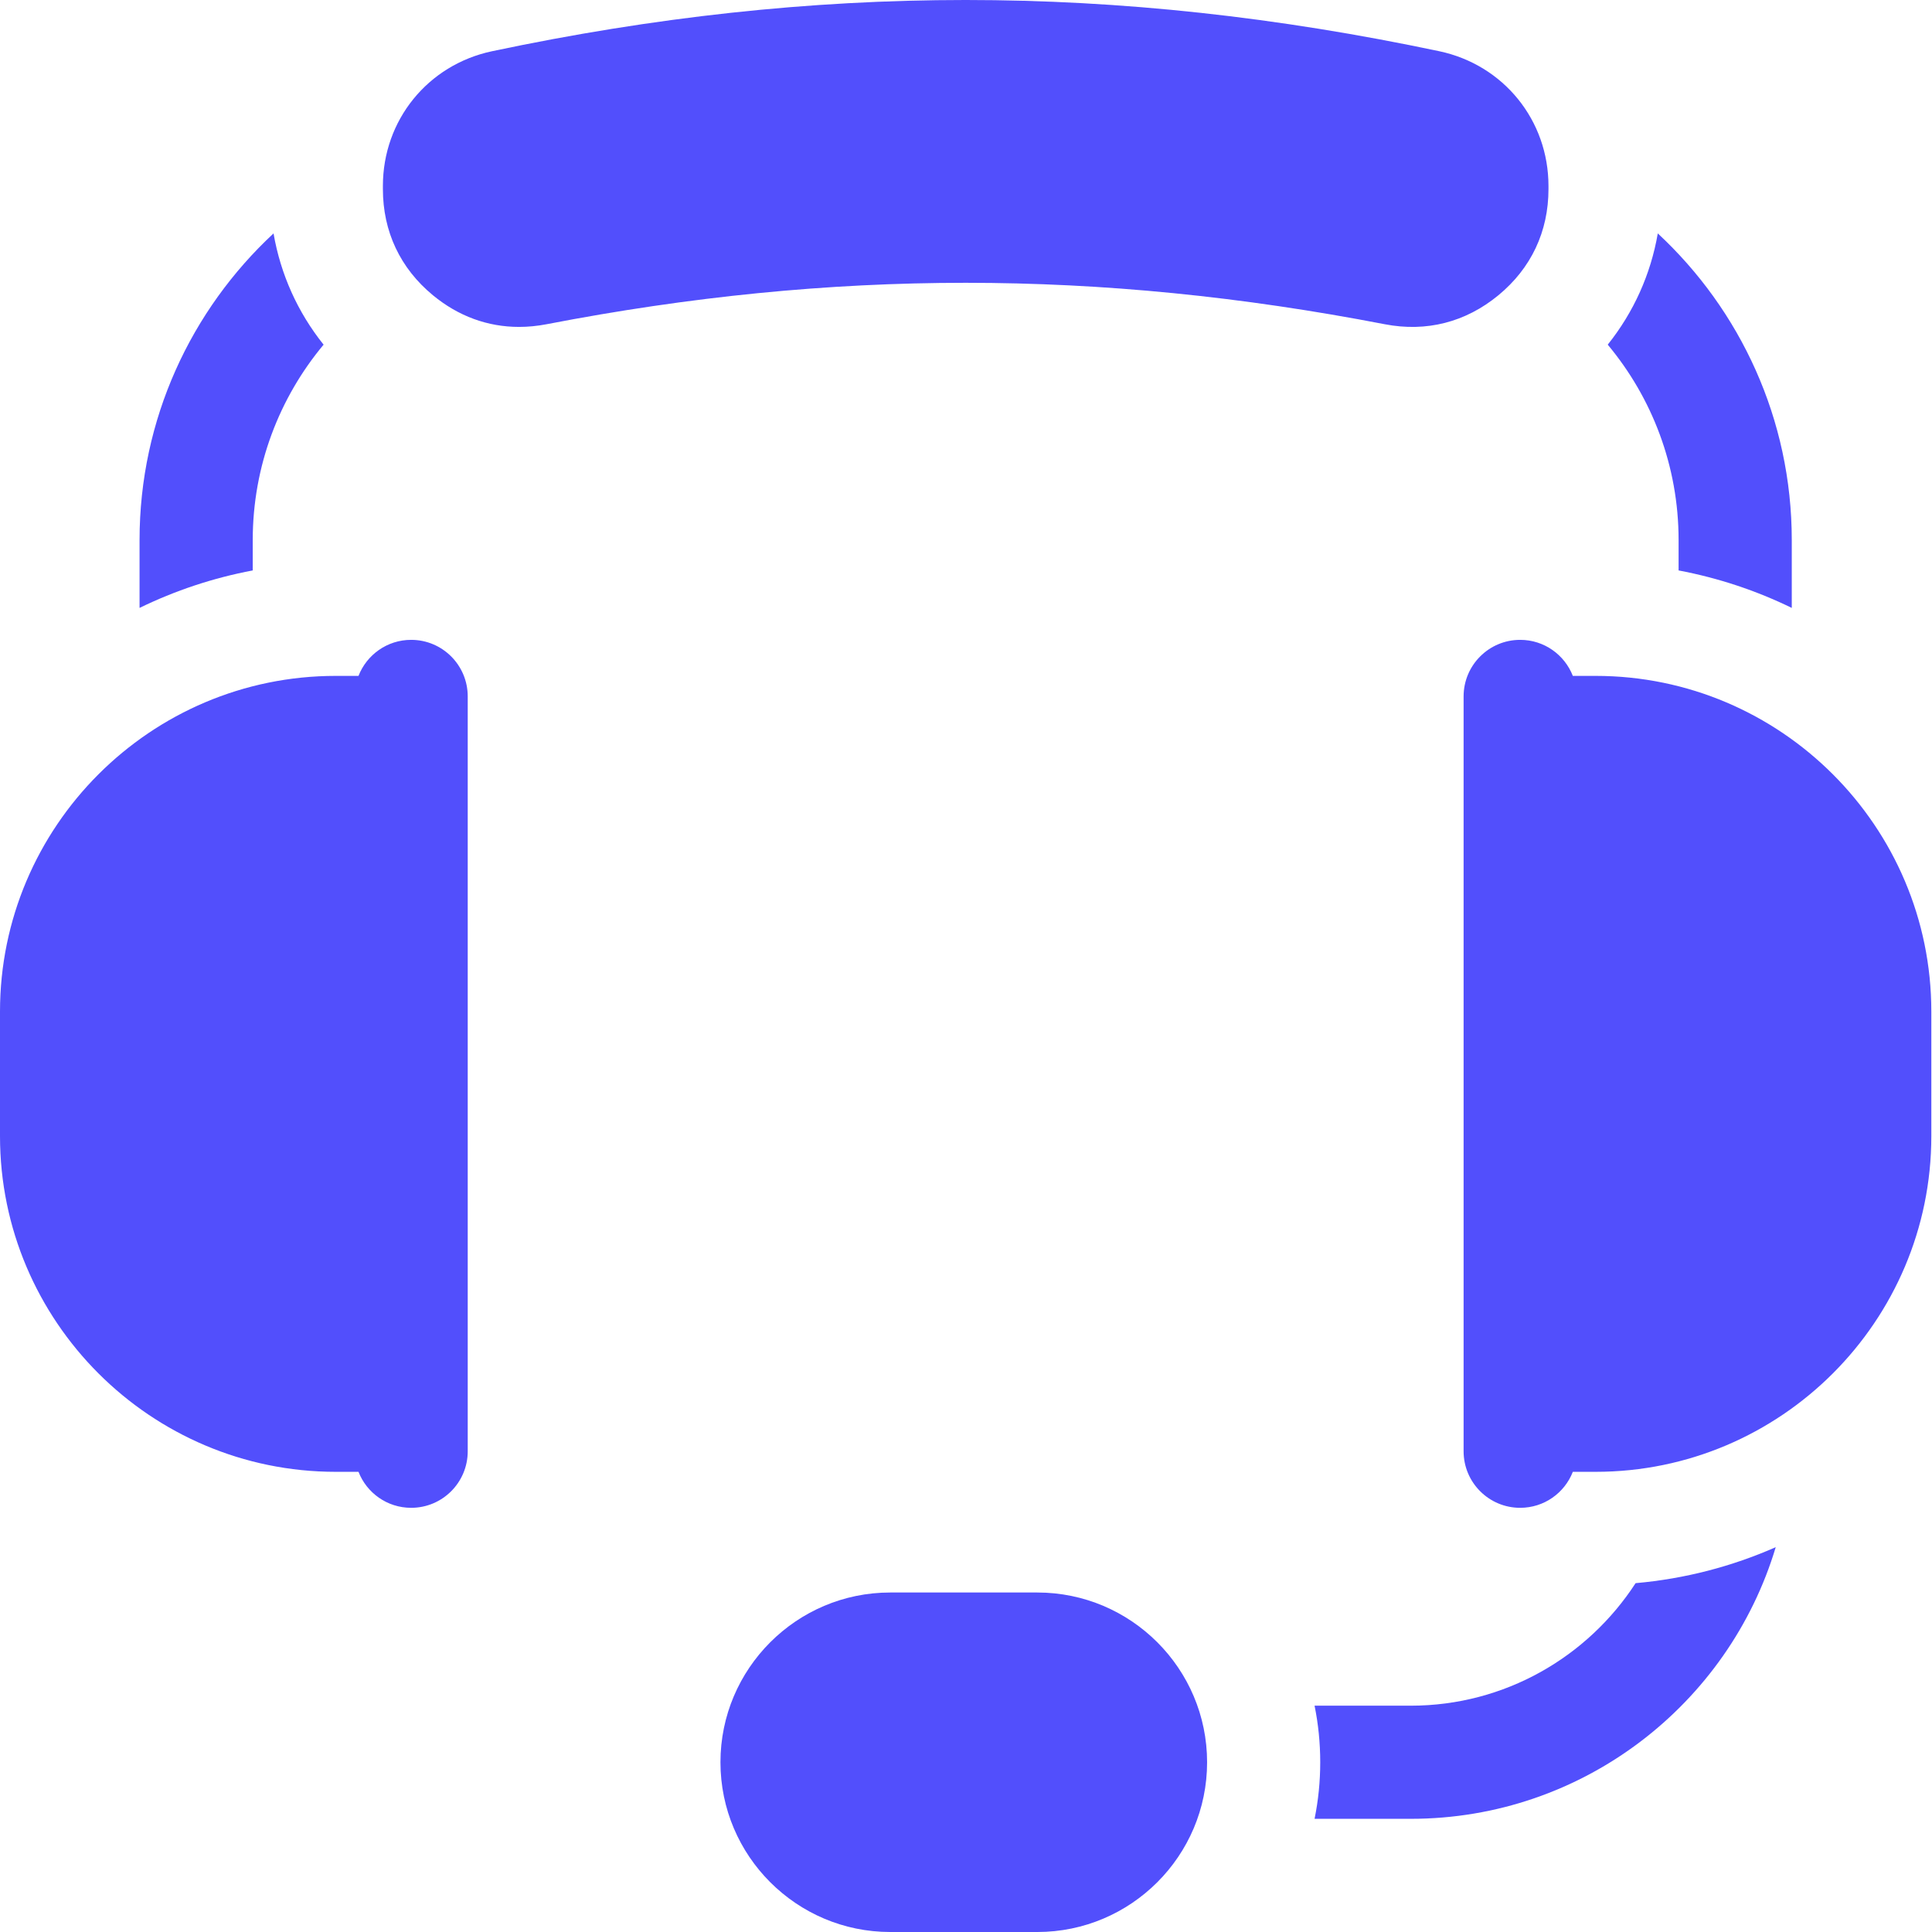 <svg width="43" height="43" viewBox="0 0 43 43" fill="none" xmlns="http://www.w3.org/2000/svg">
<path d="M30.818 7.216C31.746 7.396 32.621 7.172 33.35 6.571C34.079 5.97 34.464 5.152 34.464 4.208V4.139C34.464 2.676 33.464 1.443 32.033 1.14C24.838 -0.38 18.139 -0.38 10.952 1.14C9.521 1.443 8.522 2.676 8.522 4.138V4.208C8.522 5.152 8.907 5.97 9.635 6.571C10.201 7.038 10.854 7.276 11.552 7.276C11.754 7.276 11.959 7.256 12.167 7.216C18.53 5.987 24.456 5.987 30.818 7.216Z" fill="#524FFC"/>
<path d="M23.088 35.444H19.813C17.73 35.444 16.035 37.139 16.035 39.222C16.035 41.305 17.73 43 19.813 43H23.088C25.171 43 26.866 41.305 26.866 39.222C26.866 37.139 25.171 35.444 23.088 35.444Z" fill="#524FFC"/>
<path d="M5.625 12.021C5.625 10.368 6.218 8.851 7.202 7.671C6.626 6.951 6.246 6.108 6.088 5.195C4.255 6.898 3.106 9.327 3.106 12.021V13.53C3.894 13.146 4.739 12.863 5.625 12.696V12.021Z" fill="#524FFC"/>
<path d="M9.151 14.241C8.617 14.241 8.162 14.574 7.979 15.043H7.472C3.352 15.043 0 18.395 0 22.515V25.286C0 29.406 3.352 32.758 7.472 32.758H7.979C8.162 33.227 8.617 33.559 9.151 33.559C9.847 33.559 10.41 32.996 10.41 32.3V15.5C10.41 14.805 9.847 14.241 9.151 14.241Z" fill="#524FFC"/>
<path d="M37.36 12.696C38.246 12.863 39.091 13.146 39.879 13.53V12.021C39.879 9.327 38.73 6.898 36.897 5.195C36.739 6.108 36.359 6.95 35.783 7.671C36.767 8.851 37.36 10.368 37.36 12.021V12.696H37.36Z" fill="#524FFC"/>
<path d="M35.513 15.043H35.006C34.823 14.574 34.368 14.241 33.834 14.241C33.139 14.241 32.575 14.805 32.575 15.5V32.3C32.575 32.996 33.139 33.559 33.834 33.559C34.368 33.559 34.823 33.227 35.006 32.758H35.513C39.633 32.758 42.985 29.406 42.985 25.286V22.515C42.985 18.395 39.633 15.043 35.513 15.043Z" fill="#524FFC"/>
<path d="M31.399 37.963H29.258C29.341 38.37 29.384 38.791 29.384 39.222C29.384 39.653 29.341 40.074 29.258 40.481H31.399C35.229 40.481 38.474 37.929 39.522 34.435C38.553 34.862 37.503 35.139 36.403 35.236C35.339 36.875 33.494 37.963 31.399 37.963Z" fill="#524FFC"/>
</svg>

